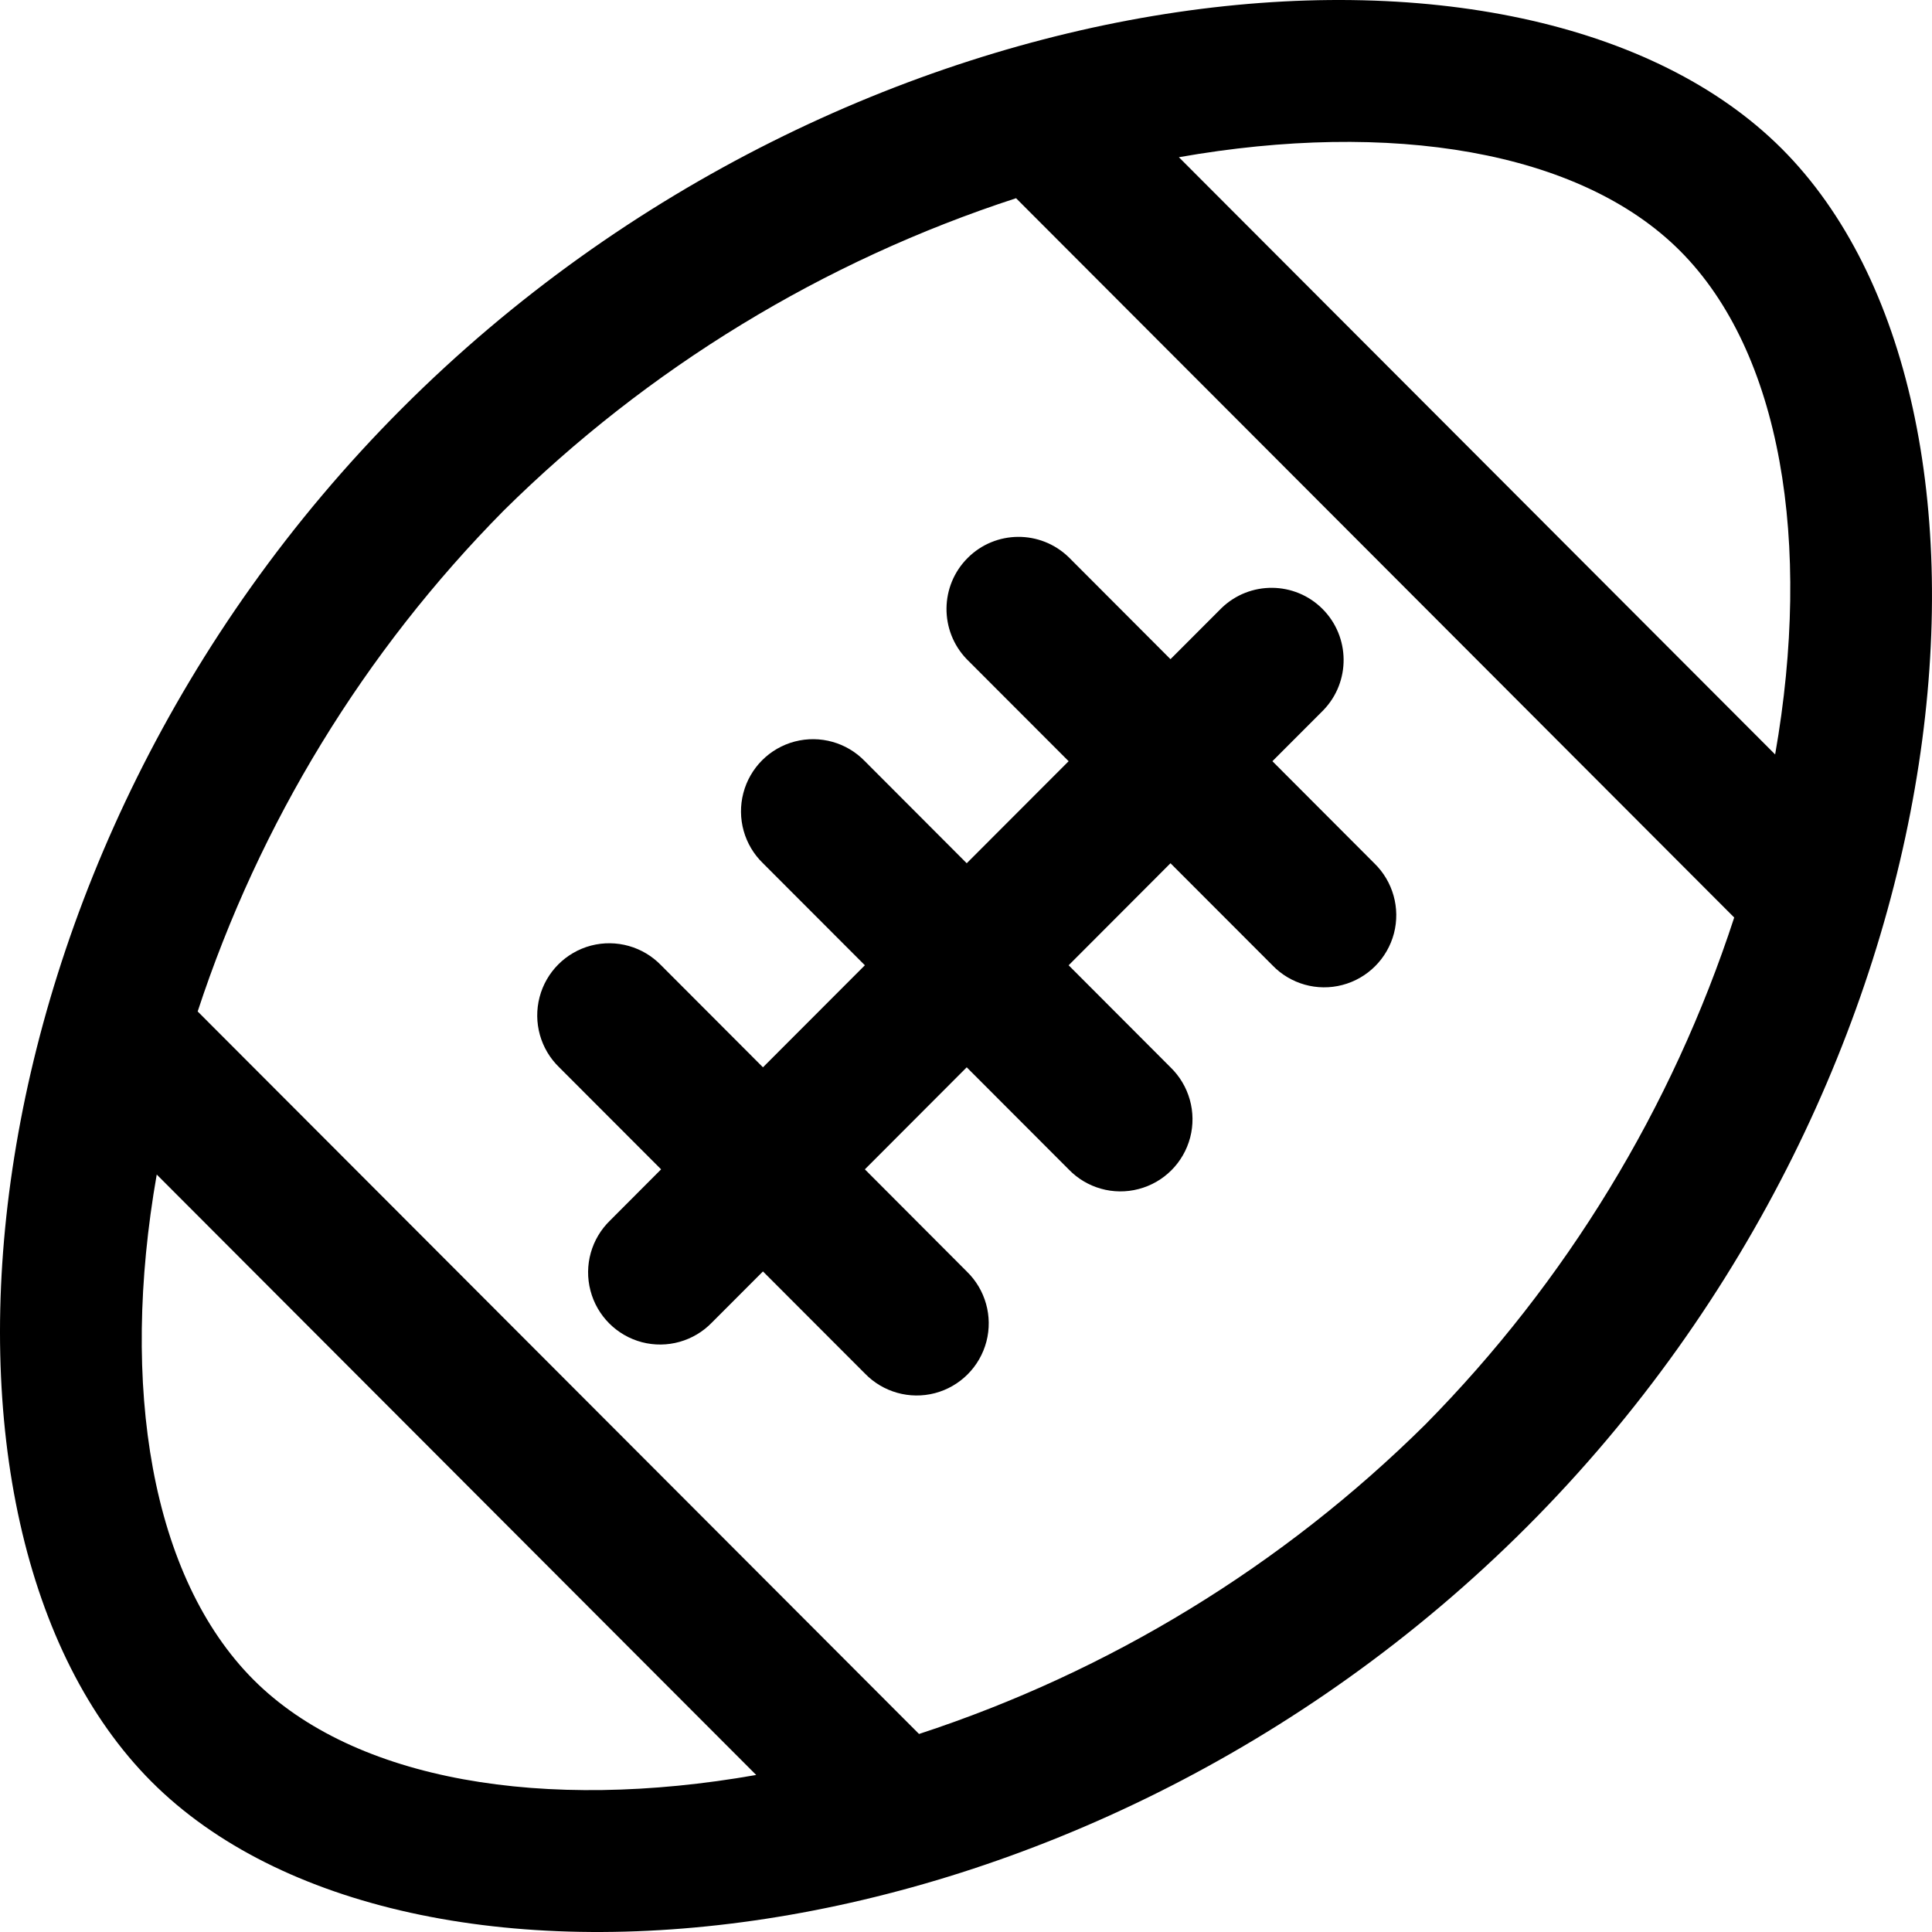 <?xml version="1.0" encoding="UTF-8"?>
<svg fill="rgba(255, 255, 255, 0.54)" width="32px" height="32px" viewBox="0 0 32 32" version="1.1" xmlns="http://www.w3.org/2000/svg" xmlns:xlink="http://www.w3.org/1999/xlink">
    <title>rugby</title>
    <defs>
        <filter id="filter-1">
            <feColorMatrix in="SourceGraphic" type="matrix"></feColorMatrix>
        </filter>
    </defs>
    <g id="绿色版" stroke="none" stroke-width="1" fill="none" fill-rule="evenodd">
        <g id="rugby" transform="translate(-308, -77)" filter="url(#filter-1)">
            <g transform="translate(308, 77)">
                <path d="M12.525,29.399 L2.596,19.454 C1.98,22.966 2.508,26.126 4.198,27.821 C5.873,29.499 9.021,30.016 12.525,29.399 Z M15.222,28.72 C18.377,27.687 21.247,25.932 23.607,23.595 C25.941,21.231 27.693,18.356 28.724,15.197 L16.829,3.283 C13.637,4.323 10.732,6.094 8.344,8.456 C6.034,10.791 4.299,13.631 3.274,16.753 L15.222,28.72 L15.222,28.72 Z M29.402,12.496 C30.018,8.986 29.502,5.833 27.827,4.155 C26.166,2.491 23.027,1.987 19.526,2.604 L29.402,12.496 Z M2.51,29.511 C-1.702,25.292 -0.803,14.236 6.656,6.766 C14.112,-0.702 25.297,-1.757 29.514,2.465 C33.729,6.687 32.751,17.817 25.294,25.285 C17.838,32.753 6.725,33.731 2.51,29.511 Z M19.387,10.918 L20.232,10.072 C20.7,9.619 21.445,9.625 21.905,10.086 C22.365,10.547 22.372,11.293 21.92,11.762 L21.075,12.608 L22.762,14.298 C23.072,14.598 23.197,15.043 23.088,15.461 C22.978,15.878 22.652,16.205 22.235,16.314 C21.818,16.424 21.374,16.299 21.075,15.988 L19.387,14.298 L17.7,15.988 L19.387,17.678 C19.697,17.978 19.822,18.423 19.713,18.841 C19.603,19.259 19.278,19.585 18.86,19.694 C18.443,19.804 17.999,19.679 17.7,19.368 L16.012,17.678 L14.325,19.368 L16.012,21.059 C16.322,21.359 16.447,21.803 16.338,22.221 C16.228,22.639 15.903,22.965 15.485,23.075 C15.068,23.184 14.624,23.059 14.325,22.749 L12.637,21.059 L11.792,21.905 C11.493,22.215 11.049,22.34 10.632,22.231 C10.215,22.121 9.889,21.795 9.78,21.377 C9.67,20.959 9.795,20.515 10.105,20.215 L10.95,19.368 L9.262,17.678 C8.952,17.378 8.828,16.934 8.937,16.516 C9.046,16.098 9.372,15.772 9.789,15.662 C10.207,15.553 10.65,15.678 10.95,15.988 L12.637,17.678 L14.325,15.988 L12.637,14.298 C12.327,13.998 12.203,13.554 12.312,13.136 C12.421,12.718 12.747,12.391 13.164,12.282 C13.581,12.173 14.025,12.297 14.325,12.608 L16.012,14.298 L17.7,12.608 L16.012,10.918 C15.56,10.449 15.566,9.703 16.027,9.242 C16.487,8.781 17.231,8.775 17.7,9.228 L19.387,10.918 L19.387,10.918 Z" id="形状" fill="currentColor" fill-rule="nonzero"></path>
            </g>
        </g>
    </g>
</svg>